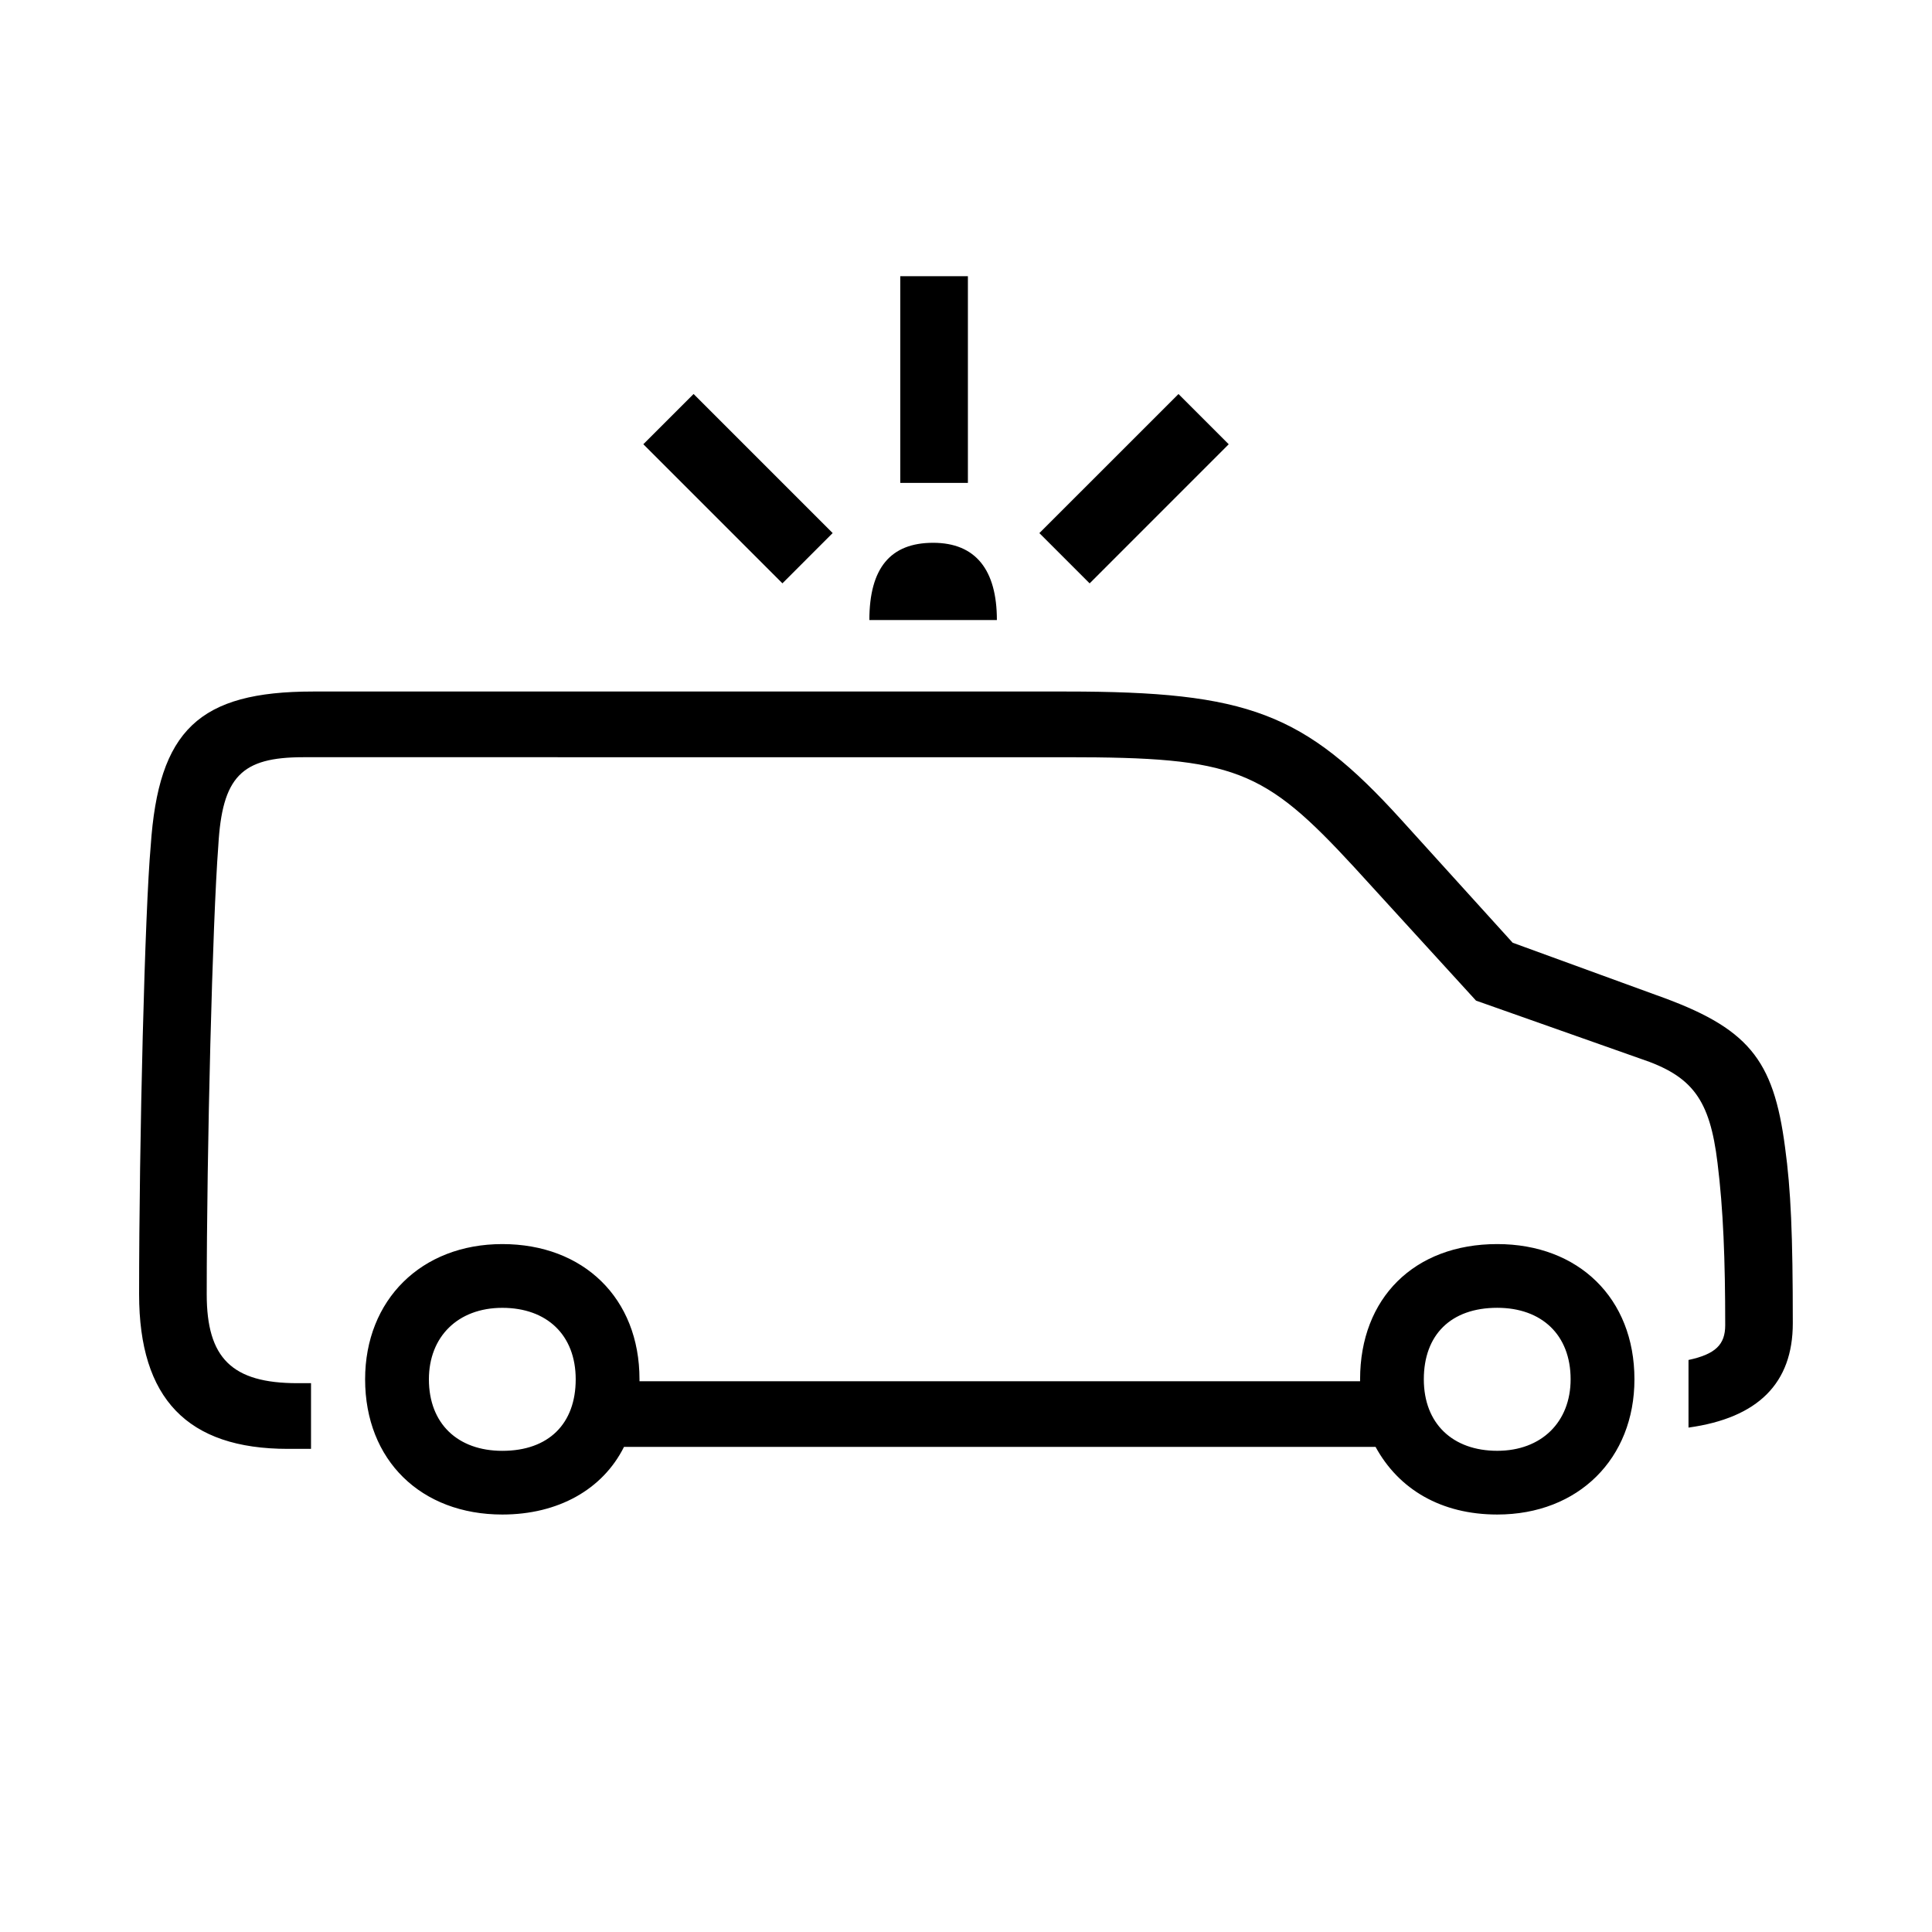 <?xml version="1.0" encoding="utf-8"?>
<!-- Generator: Adobe Illustrator 22.0.1, SVG Export Plug-In . SVG Version: 6.00 Build 0)  -->
<svg version="1.1" id="ICONS" xmlns="http://www.w3.org/2000/svg" x="0px"
     y="0px"
     viewBox="0 0 60 60" style="enable-background:new 0 0 60 60;" xml:space="preserve">
<g>
	<path d="M52.438,44.335v-2.1c0.84-0.18,1.14-0.48,1.14-1.08c0-2.04-0.06-3.6-0.239-5.04c-0.24-1.979-0.78-2.7-2.4-3.239l-5.1-1.801
		l-3.78-4.14c-2.819-3.06-3.72-3.419-8.939-3.419H9.419c-1.92,0-2.52,0.6-2.64,2.76C6.6,28.617,6.42,35.696,6.42,40.196
		c0,1.979,0.779,2.76,2.819,2.76h0.42v2.04H8.94c-3.12,0-4.62-1.561-4.62-4.8c0-4.8,0.181-11.939,0.36-13.919
		c0.24-3.601,1.5-4.801,5.04-4.801h23.398c5.64,0,7.38,0.66,10.38,3.961l3.479,3.84l4.44,1.619c2.88,1.02,3.659,1.98,4.02,4.74
		c0.18,1.32,0.24,2.699,0.24,5.459C55.678,42.956,54.598,44.036,52.438,44.335z M19.86,42.896h22.379v-0.061
		c0-2.52,1.68-4.199,4.26-4.199c2.52,0,4.26,1.68,4.26,4.199c0,2.46-1.74,4.2-4.26,4.2c-1.74,0-3.06-0.78-3.78-2.101H19.379
		c-0.66,1.32-2.04,2.101-3.779,2.101c-2.521,0-4.261-1.681-4.261-4.2c0-2.46,1.74-4.199,4.261-4.199c2.52,0,4.26,1.68,4.26,4.199
		V42.896z M15.6,40.616c-1.381,0-2.28,0.899-2.28,2.22c0,1.38,0.899,2.221,2.28,2.221c1.439,0,2.279-0.841,2.279-2.221
		S16.98,40.616,15.6,40.616z M19.979,13.796l1.561-1.56l4.319,4.319l-1.56,1.561L19.979,13.796z M28.979,16.857
		c1.32,0,1.98,0.84,1.98,2.399h-3.96C26.999,17.636,27.659,16.857,28.979,16.857z M27.959,8.578h2.1v6.419h-2.1V8.578z
		 M32.279,16.556l4.32-4.319l1.56,1.56l-4.319,4.32L32.279,16.556z M46.498,45.056c1.38,0,2.279-0.9,2.279-2.221
		c0-1.38-0.899-2.22-2.279-2.22c-1.44,0-2.28,0.84-2.28,2.22S45.119,45.056,46.498,45.056z"/>
</g>
</svg>
